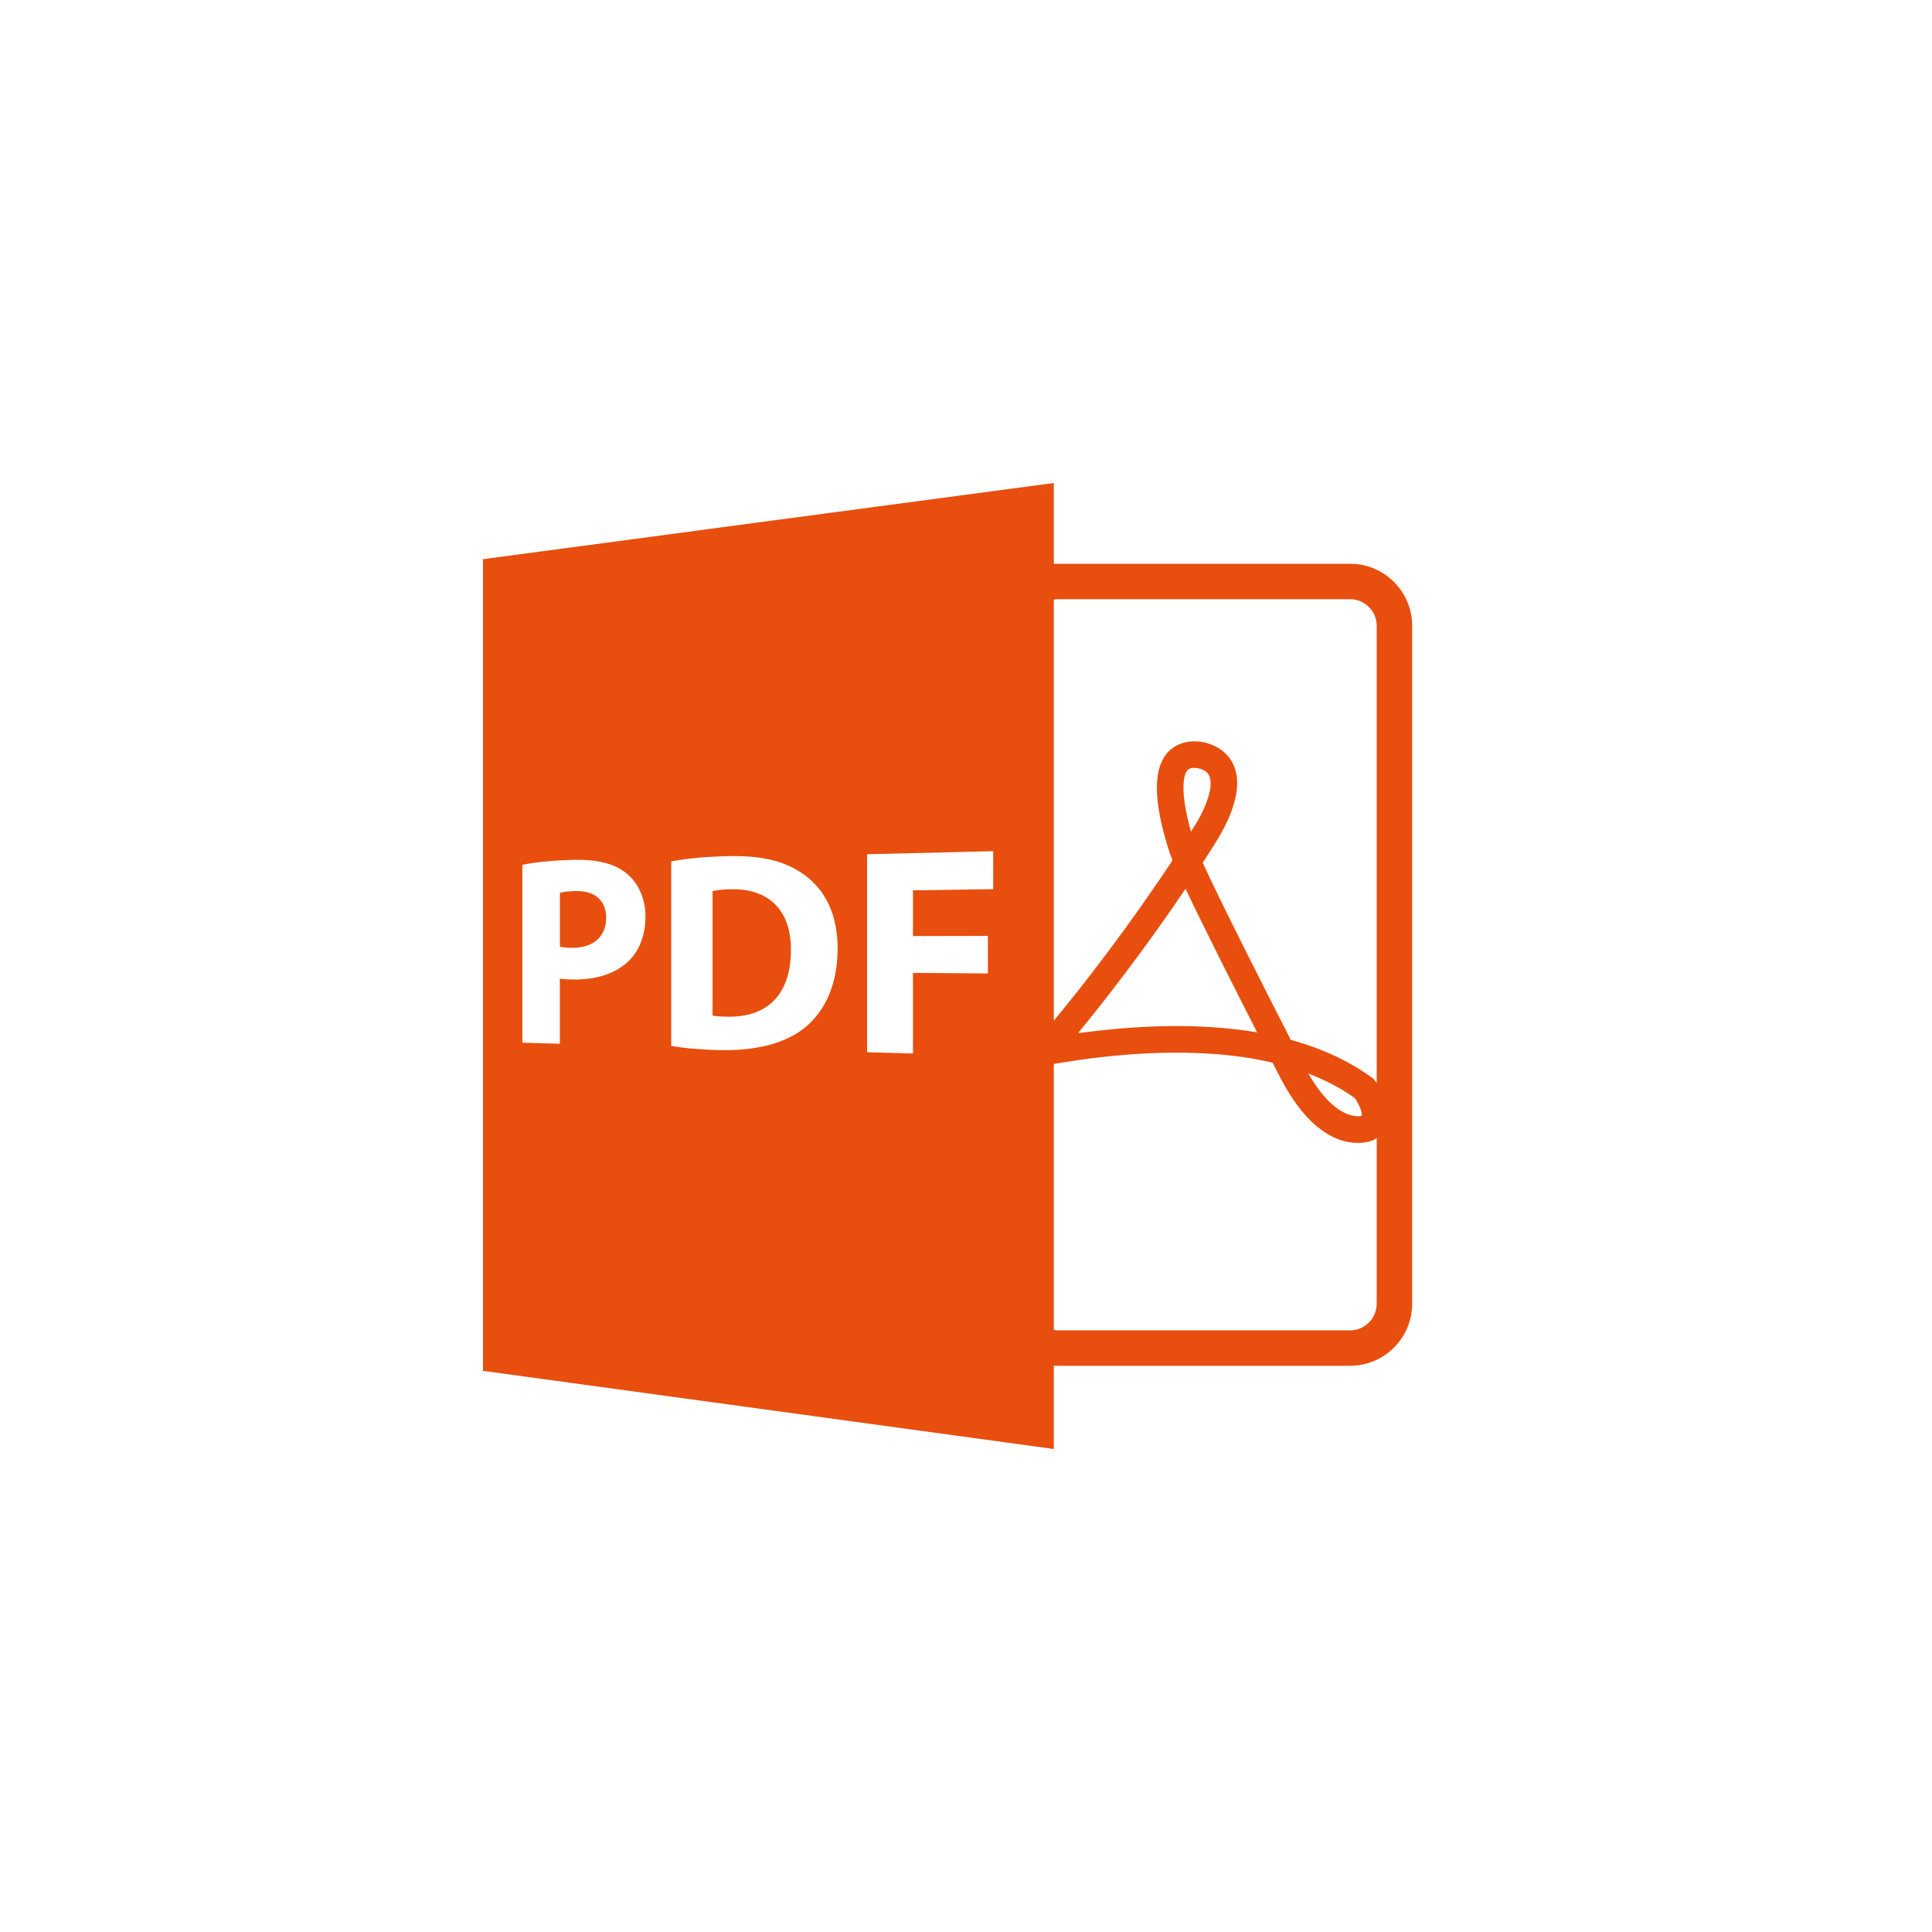 <svg width="40" height="40" viewBox="0 0 40 40" fill="none" xmlns="http://www.w3.org/2000/svg">
<path d="M15.145 18.41C14.951 18.413 14.826 18.432 14.753 18.451V21.026C14.826 21.045 14.945 21.047 15.053 21.049C15.848 21.07 16.375 20.627 16.375 19.667C16.381 18.832 15.901 18.398 15.145 18.41Z" fill="#E84E0E"/>
<path d="M21.818 28.273C21.845 28.275 21.871 28.277 21.898 28.277H27.953C28.661 28.277 29.237 27.701 29.237 26.992V12.956C29.237 12.248 28.661 11.672 27.953 11.672H21.898C21.871 11.672 21.845 11.674 21.818 11.675V10L10 11.577V28.382L21.818 30V28.273ZM27.953 27.543H21.898C21.871 27.543 21.845 27.539 21.818 27.535V22.028C23.08 21.81 24.832 21.645 26.347 22.001L26.527 22.349C27.25 23.716 28.023 23.707 28.321 23.64C28.39 23.625 28.427 23.607 28.427 23.607L28.467 23.586C28.48 23.577 28.491 23.567 28.503 23.557V26.993C28.503 27.296 28.256 27.543 27.953 27.543ZM22.332 21.375C23.28 20.219 24.046 19.139 24.54 18.408L24.542 18.412L24.547 18.404C24.934 19.22 25.573 20.484 26.013 21.346L26.011 21.346L26.026 21.374C24.776 21.161 23.433 21.239 22.329 21.391L22.345 21.373L22.332 21.375ZM24.562 15.979C24.6 15.912 24.656 15.894 24.756 15.899C24.757 15.899 24.955 15.912 25.029 16.047C25.074 16.128 25.139 16.384 24.79 17.008H24.789C24.789 17.008 24.744 17.083 24.659 17.219C24.463 16.532 24.476 16.13 24.562 15.979ZM27.087 22.226C27.446 22.364 27.768 22.534 28.05 22.735C28.131 22.85 28.206 23.016 28.193 23.094C28.192 23.098 28.191 23.101 28.189 23.105C28.073 23.126 27.613 23.141 27.087 22.226ZM21.898 12.406H27.953C28.256 12.406 28.503 12.653 28.503 12.956V22.423C28.486 22.398 28.471 22.378 28.462 22.367L28.439 22.337L28.409 22.315C27.939 21.972 27.373 21.707 26.724 21.529C26.262 20.626 25.304 18.743 24.901 17.862C25.134 17.503 25.26 17.294 25.265 17.284C25.628 16.636 25.708 16.131 25.507 15.774C25.325 15.452 24.962 15.355 24.777 15.349C24.477 15.335 24.222 15.463 24.083 15.707C23.872 16.08 23.916 16.732 24.214 17.646C24.228 17.688 24.249 17.742 24.277 17.81C23.798 18.534 22.93 19.787 21.818 21.132V12.414C21.845 12.41 21.871 12.406 21.898 12.406ZM13.027 19.886C12.748 20.164 12.337 20.285 11.863 20.28C11.758 20.279 11.664 20.273 11.591 20.261V21.61L10.815 21.588V17.905C11.055 17.856 11.394 17.814 11.879 17.802C12.373 17.79 12.732 17.884 12.973 18.084C13.206 18.273 13.364 18.592 13.364 18.97C13.364 19.349 13.244 19.669 13.027 19.886ZM16.671 21.271C16.252 21.613 15.622 21.762 14.866 21.741C14.42 21.729 14.107 21.691 13.897 21.656V17.834C14.208 17.775 14.617 17.736 15.053 17.726C15.79 17.707 16.275 17.833 16.66 18.118C17.077 18.423 17.342 18.919 17.342 19.638C17.342 20.417 17.059 20.949 16.671 21.271ZM17.952 17.686L20.563 17.623V18.409L18.902 18.433V19.38L20.453 19.377V20.154L18.902 20.143V21.812L17.952 21.785V17.686H17.952V17.686Z" fill="#E84E0E"/>
<path d="M11.921 18.448C11.758 18.45 11.649 18.469 11.592 18.487V19.6C11.659 19.617 11.742 19.623 11.858 19.623C12.284 19.623 12.55 19.391 12.55 19C12.55 18.648 12.321 18.441 11.921 18.448Z" fill="#E84E0E"/>
</svg>
